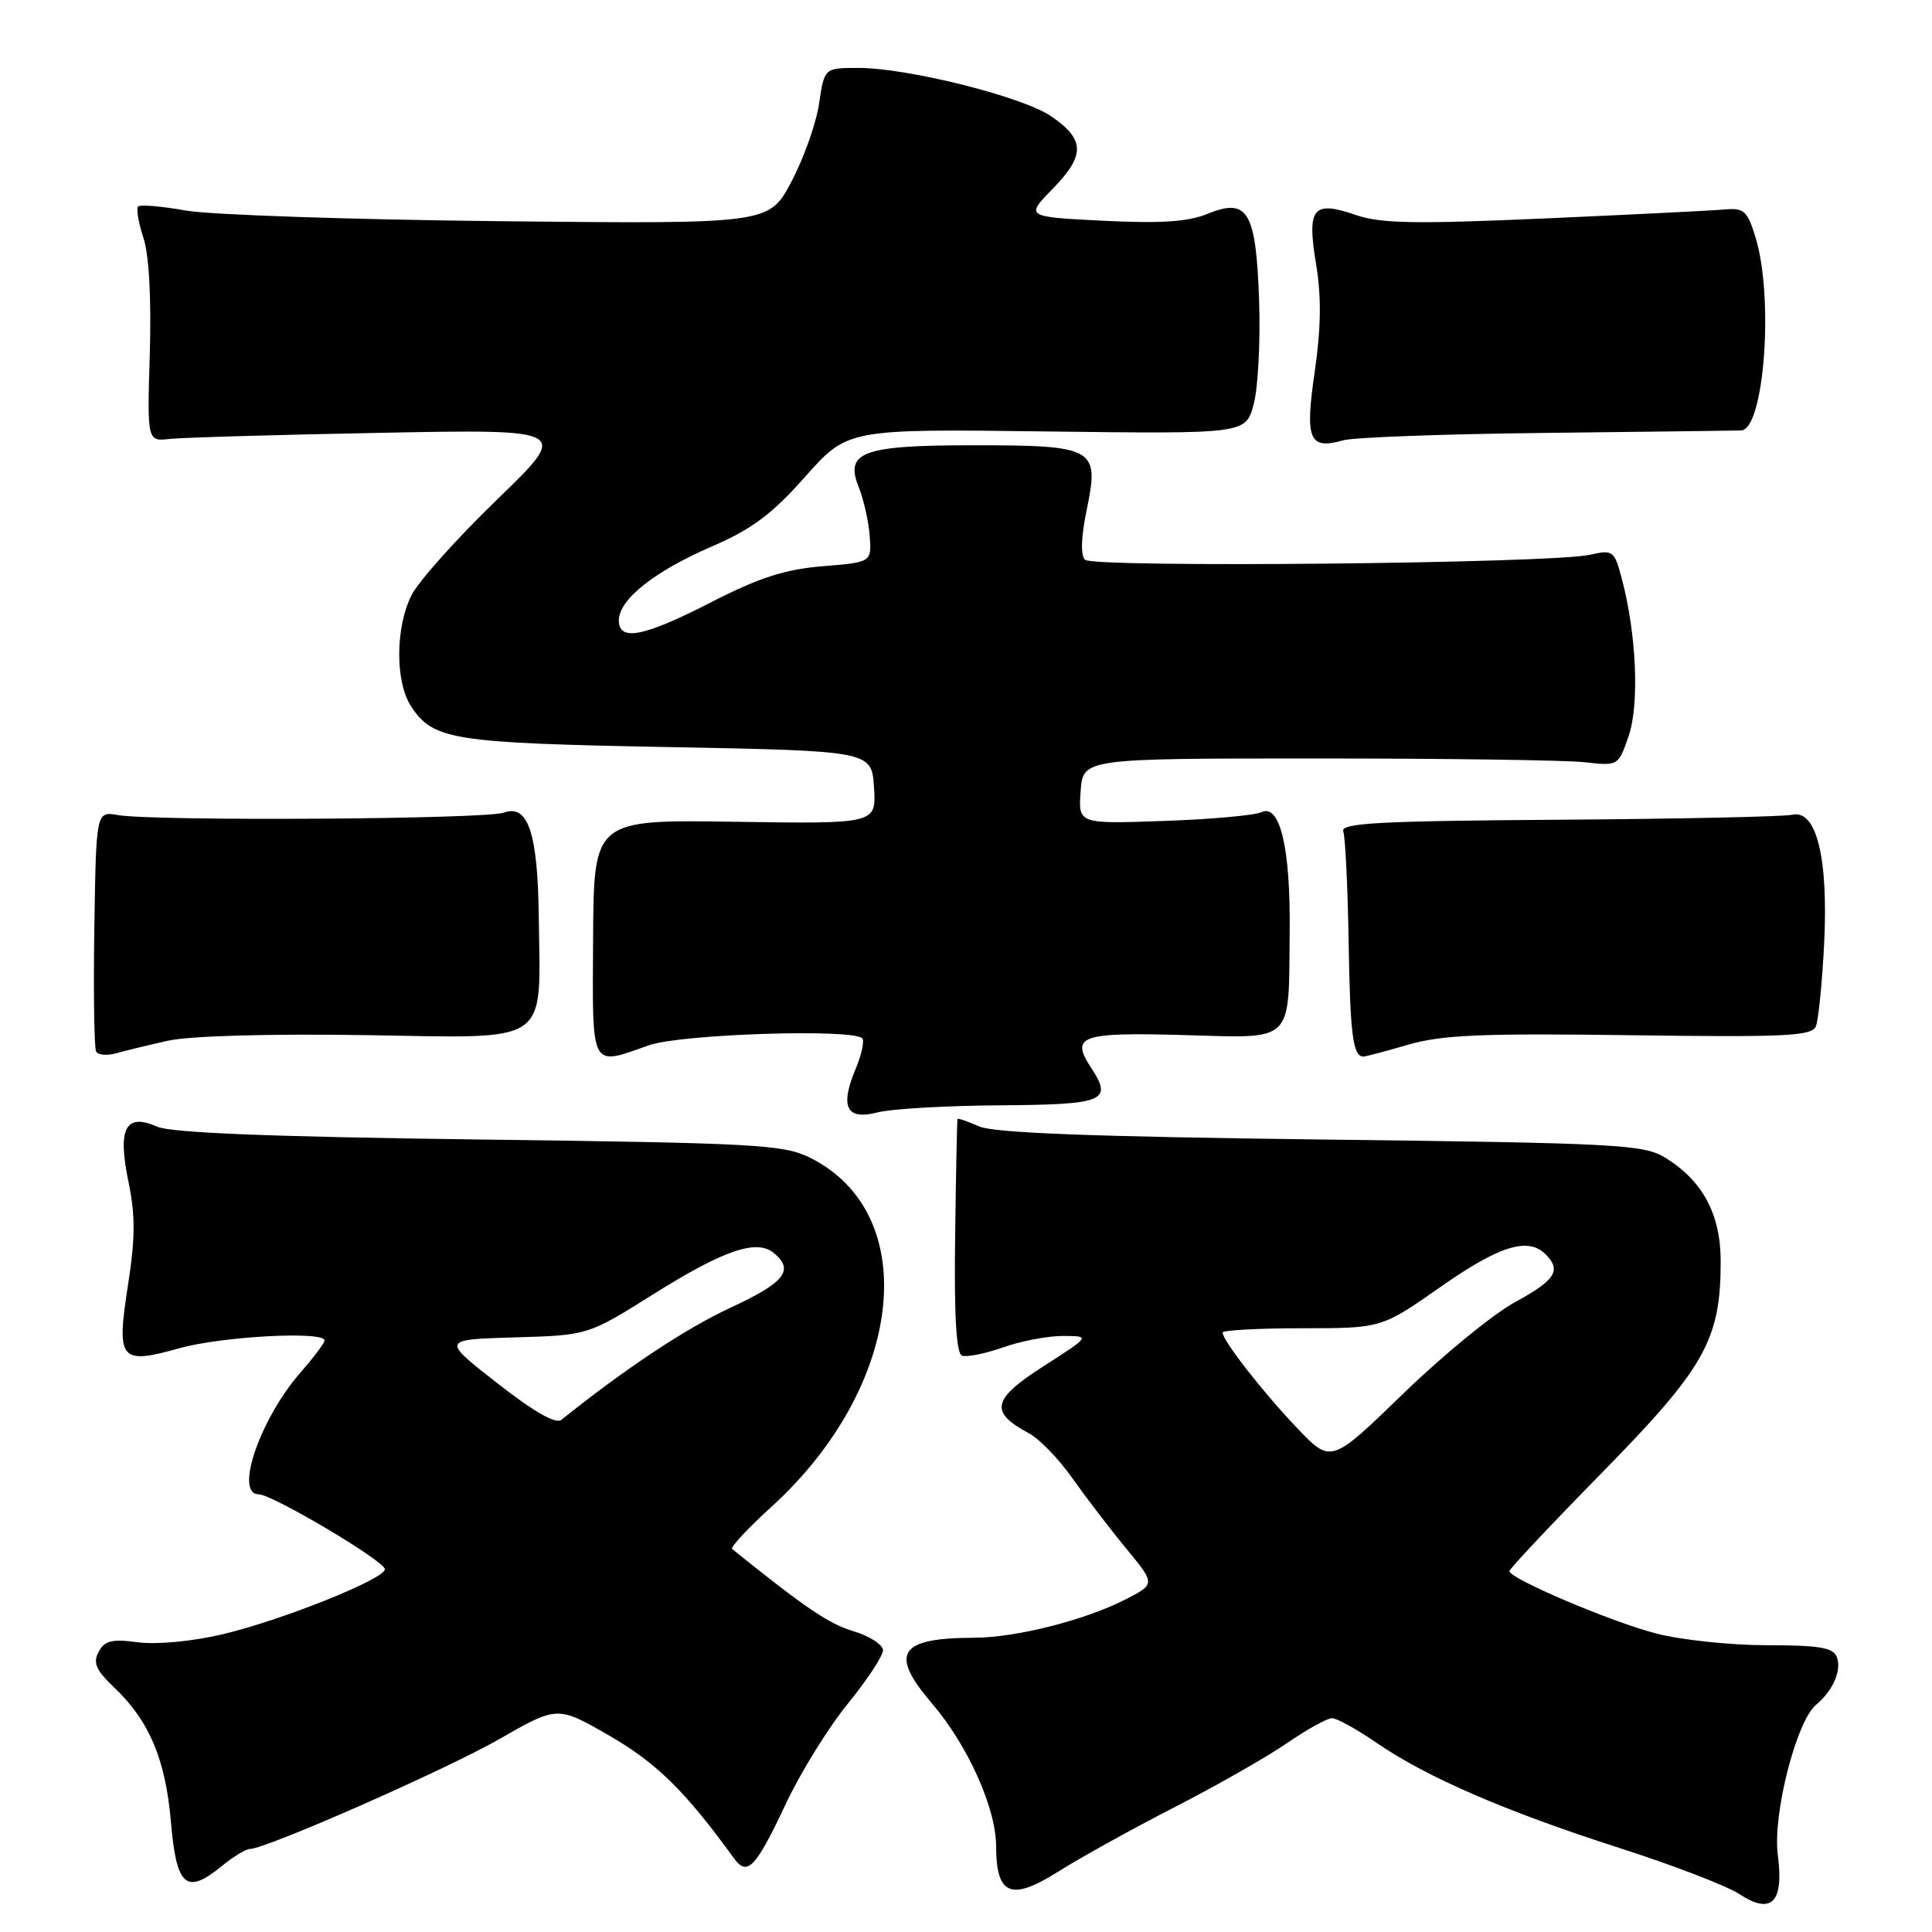 <?xml version="1.0" encoding="UTF-8" standalone="no"?>
<!DOCTYPE svg PUBLIC "-//W3C//DTD SVG 1.1//EN" "http://www.w3.org/Graphics/SVG/1.1/DTD/svg11.dtd" >
<svg xmlns="http://www.w3.org/2000/svg" xmlns:xlink="http://www.w3.org/1999/xlink" version="1.1" viewBox="0 0 256 256">
 <g >
 <path fill="currentColor"
d=" M 235.57 245.81 C 234.86 240.47 238.02 228.06 240.64 225.89 C 242.88 224.02 244.06 221.32 243.39 219.57 C 242.90 218.31 241.08 218.00 234.10 218.00 C 229.33 218.00 222.74 217.30 219.46 216.45 C 213.50 214.91 200.00 209.17 200.00 208.18 C 200.00 207.89 205.55 201.99 212.33 195.08 C 225.93 181.21 228.00 177.52 228.00 167.13 C 228.00 160.86 225.59 156.40 220.55 153.34 C 217.75 151.65 214.00 151.46 175.00 150.99 C 144.91 150.62 131.70 150.12 129.75 149.26 C 128.24 148.59 126.95 148.15 126.88 148.27 C 126.81 148.40 126.67 155.41 126.56 163.85 C 126.42 174.40 126.71 179.33 127.47 179.63 C 128.09 179.86 130.54 179.37 132.92 178.53 C 135.30 177.69 138.88 177.01 140.88 177.02 C 144.50 177.04 144.50 177.04 138.23 181.06 C 131.44 185.41 131.08 187.10 136.34 189.92 C 137.72 190.65 140.31 193.33 142.10 195.88 C 143.90 198.42 147.11 202.62 149.24 205.20 C 153.11 209.90 153.11 209.90 149.08 211.96 C 143.70 214.70 134.61 217.00 129.04 217.01 C 119.08 217.04 117.80 219.07 123.51 225.74 C 128.24 231.26 131.98 239.59 131.99 244.63 C 132.01 251.16 133.97 251.95 140.27 247.97 C 143.15 246.15 150.06 242.32 155.62 239.47 C 161.19 236.61 167.90 232.79 170.54 230.97 C 173.18 229.15 175.86 227.67 176.50 227.67 C 177.14 227.67 179.77 229.13 182.37 230.91 C 189.01 235.48 199.41 239.99 214.50 244.84 C 221.65 247.13 228.83 249.89 230.45 250.96 C 234.73 253.78 236.40 252.09 235.57 245.81 Z  M 33.09 245.00 C 35.23 245.00 59.07 234.50 66.18 230.43 C 73.87 226.02 73.87 226.02 80.78 230.01 C 87.01 233.60 90.83 237.37 97.25 246.23 C 99.02 248.68 100.13 247.52 104.14 238.99 C 106.08 234.86 109.77 228.90 112.34 225.75 C 114.90 222.60 117.00 219.42 117.00 218.67 C 117.00 217.93 115.23 216.79 113.07 216.14 C 109.80 215.16 106.73 213.07 97.01 205.25 C 96.74 205.03 99.08 202.52 102.21 199.67 C 119.80 183.68 122.31 160.84 107.31 153.39 C 103.82 151.66 100.11 151.46 63.50 150.99 C 35.90 150.63 22.67 150.11 20.83 149.29 C 16.63 147.43 15.55 149.50 17.02 156.59 C 17.94 161.01 17.93 164.05 16.97 170.21 C 15.40 180.28 15.87 180.86 23.76 178.65 C 29.40 177.07 43.00 176.34 43.00 177.62 C 43.00 177.96 41.59 179.84 39.87 181.80 C 34.49 187.93 31.01 198.00 34.27 198.00 C 36.07 198.00 51.00 206.86 51.00 207.93 C 51.00 209.24 37.19 214.75 29.33 216.59 C 25.40 217.50 20.70 217.94 18.27 217.61 C 14.83 217.15 13.86 217.39 13.07 218.88 C 12.29 220.33 12.71 221.30 15.13 223.60 C 19.79 228.03 21.95 233.16 22.65 241.44 C 23.38 249.97 24.67 251.11 29.33 247.31 C 30.88 246.04 32.58 245.00 33.09 245.00 Z  M 132.44 146.46 C 146.41 146.36 147.49 145.92 144.55 141.44 C 141.81 137.26 143.21 136.77 156.83 137.15 C 171.61 137.56 170.74 138.41 170.89 123.50 C 171.01 112.43 169.62 106.49 167.18 107.61 C 166.26 108.04 160.41 108.57 154.19 108.78 C 142.88 109.18 142.88 109.18 143.19 104.84 C 143.50 100.50 143.50 100.50 174.50 100.50 C 191.55 100.50 207.51 100.72 209.97 101.00 C 214.43 101.50 214.44 101.49 215.81 97.50 C 217.25 93.28 216.84 83.97 214.89 76.65 C 213.91 72.96 213.73 72.82 210.68 73.51 C 205.58 74.67 144.86 75.26 143.77 74.17 C 143.16 73.56 143.25 71.12 144.02 67.42 C 145.69 59.37 145.03 59.00 129.00 59.00 C 114.23 59.00 111.89 59.87 113.81 64.62 C 114.45 66.20 115.09 69.08 115.24 71.00 C 115.50 74.50 115.50 74.50 109.00 75.03 C 104.00 75.44 100.60 76.54 94.27 79.78 C 85.26 84.40 82.00 85.04 82.00 82.19 C 82.00 79.45 86.73 75.69 94.28 72.43 C 99.63 70.12 102.26 68.16 106.69 63.17 C 112.32 56.83 112.32 56.83 138.69 57.17 C 165.06 57.50 165.06 57.50 166.12 53.57 C 166.70 51.40 167.02 45.23 166.84 39.85 C 166.43 27.95 165.34 26.14 159.94 28.36 C 157.41 29.39 153.77 29.63 146.18 29.25 C 135.86 28.73 135.86 28.73 139.53 24.97 C 143.84 20.55 143.77 18.44 139.21 15.36 C 135.37 12.78 120.25 9.00 113.74 9.00 C 109.23 9.00 109.23 9.00 108.53 13.75 C 108.14 16.36 106.49 21.01 104.86 24.09 C 101.89 29.68 101.89 29.68 66.20 29.31 C 46.56 29.10 27.87 28.47 24.65 27.90 C 21.44 27.33 18.58 27.09 18.30 27.36 C 18.03 27.64 18.34 29.50 19.00 31.49 C 19.75 33.76 20.06 39.49 19.85 46.81 C 19.50 58.50 19.50 58.50 22.50 58.16 C 24.15 57.98 36.75 57.61 50.50 57.35 C 75.50 56.87 75.50 56.87 65.87 66.19 C 60.57 71.31 55.47 77.01 54.53 78.86 C 52.38 83.12 52.35 90.35 54.47 93.59 C 57.39 98.05 59.93 98.45 88.50 98.99 C 115.50 99.50 115.50 99.50 115.81 104.34 C 116.12 109.17 116.12 109.17 97.40 108.89 C 78.68 108.60 78.68 108.60 78.59 124.30 C 78.49 141.92 78.15 141.27 86.00 138.50 C 90.20 137.02 112.95 136.28 114.25 137.58 C 114.57 137.90 114.17 139.75 113.35 141.70 C 111.27 146.69 112.17 148.47 116.27 147.40 C 118.04 146.93 125.32 146.51 132.44 146.46 Z  M 22.26 137.90 C 25.12 137.26 35.62 136.96 48.52 137.16 C 73.23 137.55 71.60 138.67 71.39 121.50 C 71.26 110.36 69.97 106.51 66.75 107.68 C 64.34 108.56 20.41 108.83 15.62 108.00 C 12.74 107.50 12.74 107.50 12.50 123.00 C 12.37 131.53 12.48 138.88 12.74 139.34 C 13.01 139.80 14.19 139.90 15.36 139.57 C 16.54 139.24 19.64 138.48 22.26 137.90 Z  M 186.62 138.42 C 191.07 137.13 196.42 136.90 216.02 137.17 C 236.58 137.45 240.07 137.29 240.61 136.00 C 240.95 135.18 241.45 130.22 241.71 125.00 C 242.27 113.62 240.68 107.21 237.47 107.96 C 236.39 108.21 222.45 108.51 206.50 108.62 C 182.72 108.78 177.59 109.06 177.99 110.16 C 178.26 110.90 178.58 117.48 178.70 124.78 C 178.90 137.11 179.27 140.00 180.66 140.00 C 180.95 140.00 183.64 139.29 186.62 138.42 Z  M 205.00 57.36 C 218.47 57.21 230.04 57.06 230.70 57.04 C 233.76 56.94 235.07 39.53 232.63 31.50 C 231.53 27.90 231.11 27.53 228.45 27.76 C 226.83 27.91 216.09 28.44 204.58 28.95 C 187.50 29.70 182.92 29.62 179.63 28.48 C 173.96 26.53 173.15 27.53 174.39 35.01 C 175.10 39.32 175.05 43.45 174.21 49.24 C 172.89 58.28 173.45 59.63 178.00 58.34 C 179.38 57.95 191.53 57.50 205.00 57.36 Z  M 171.87 189.22 C 167.34 184.47 162.00 177.62 162.00 176.57 C 162.00 176.26 166.74 176.00 172.53 176.00 C 183.06 176.00 183.06 176.00 190.91 170.50 C 198.69 165.05 202.48 163.88 204.80 166.20 C 206.93 168.33 206.10 169.63 200.75 172.54 C 197.86 174.11 191.20 179.56 185.93 184.67 C 176.37 193.94 176.37 193.94 171.87 189.22 Z  M 65.88 183.27 C 58.50 177.50 58.50 177.50 68.20 177.21 C 77.90 176.93 77.90 176.93 86.49 171.54 C 95.89 165.64 100.26 164.14 102.54 166.03 C 105.29 168.32 103.99 169.94 96.75 173.30 C 90.84 176.05 82.94 181.28 74.38 188.14 C 73.64 188.73 70.70 187.04 65.88 183.27 Z "/>
</g>
</svg>